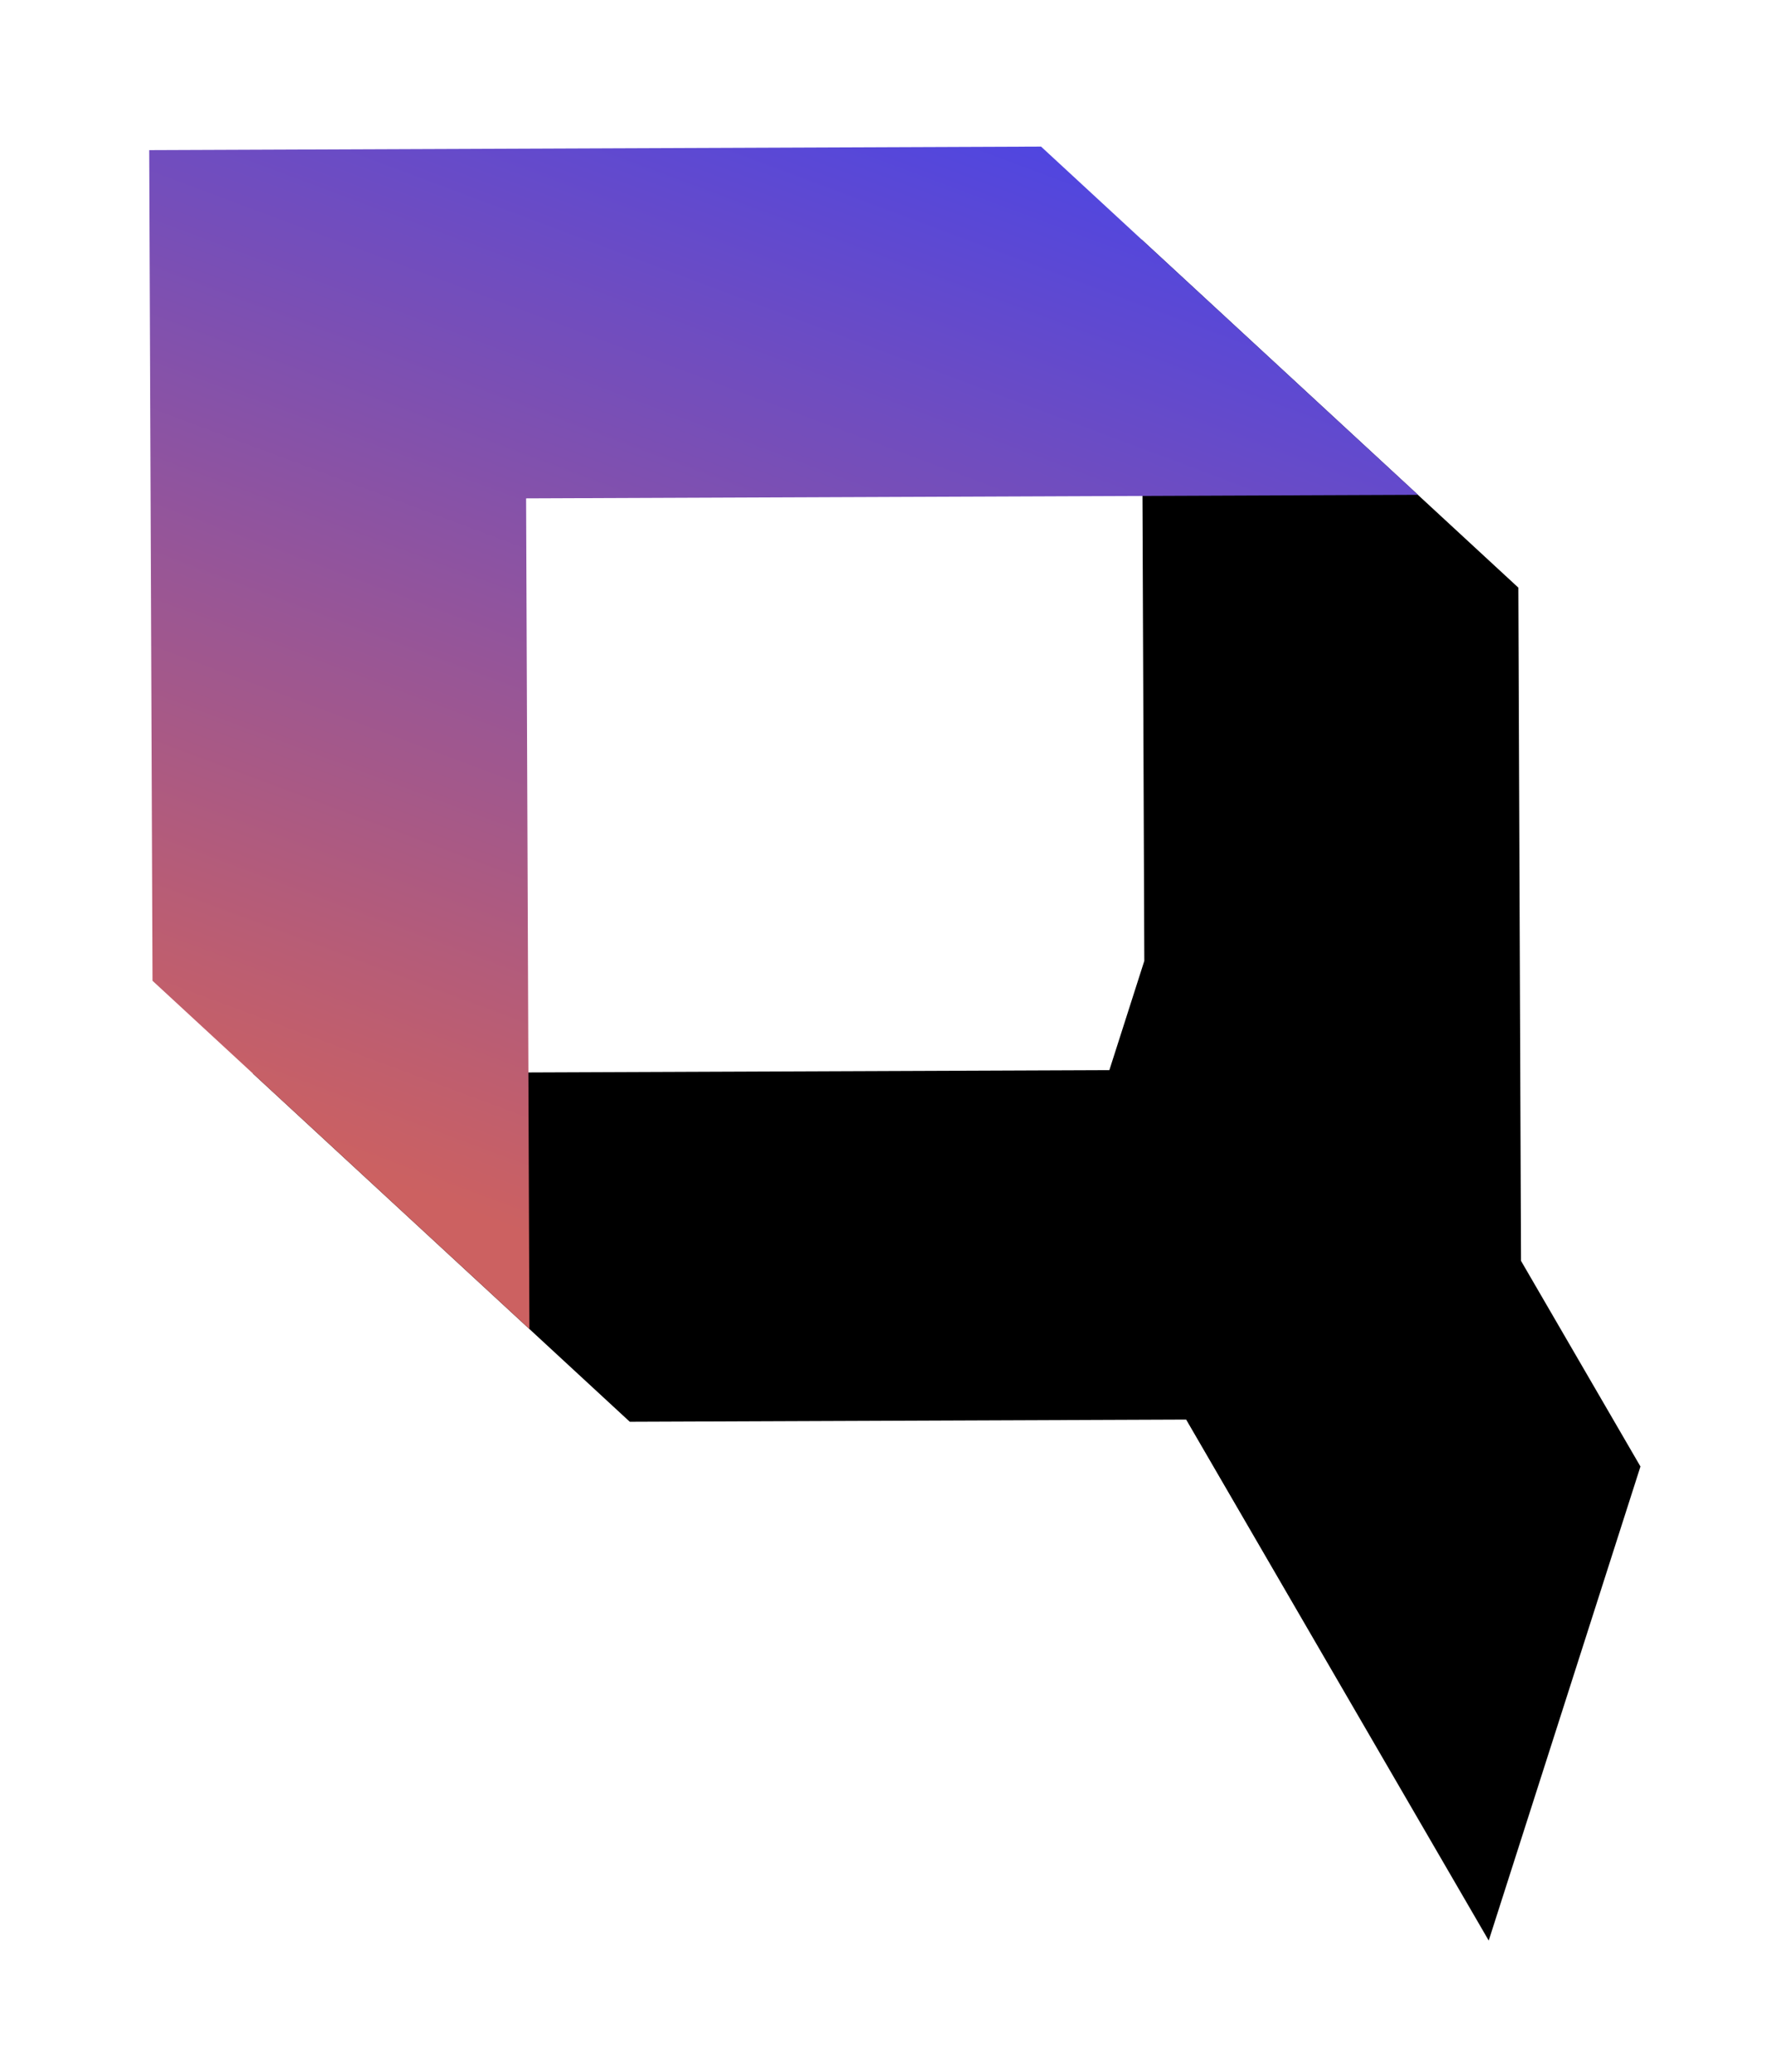 <svg width="59" height="69" viewBox="0 0 59 69" fill="none" xmlns="http://www.w3.org/2000/svg">
<g clip-path="url(#clip0)" filter="url(#filter0_d)">
<path fill-rule="evenodd" clip-rule="evenodd" d="M49.596 60.629L39.516 43.278L20.981 43.351L8.425 31.753L36.958 31.64L38.122 28.002L38.027 3.973L50.583 15.571L50.672 37.992L54.651 44.841L49.596 60.629Z" fill="black"/>
<path fill-rule="evenodd" clip-rule="evenodd" d="M34.682 0.882L4.971 1L5.08 28.663L17.637 40.261L17.527 12.598L47.239 12.48L34.682 0.882Z" fill="url(#paint0_linear)"/>
</g>
<defs>
<filter id="filter0_d" x="0.971" y="0.802" width="58.237" height="68.198" filterUnits="userSpaceOnUse" color-interpolation-filters="sRGB">
<feFlood flood-opacity="0" result="BackgroundImageFix"/>
<feColorMatrix in="SourceAlpha" type="matrix" values="0 0 0 0 0 0 0 0 0 0 0 0 0 0 0 0 0 0 127 0"/>
<feOffset dy="4"/>
<feGaussianBlur stdDeviation="2"/>
<feColorMatrix type="matrix" values="0 0 0 0 0 0 0 0 0 0 0 0 0 0 0 0 0 0 0.25 0"/>
<feBlend mode="normal" in2="BackgroundImageFix" result="effect1_dropShadow"/>
<feBlend mode="normal" in="SourceGraphic" in2="effect1_dropShadow" result="shape"/>
</filter>
<linearGradient id="paint0_linear" x1="29.106" y1="-4.268" x2="14.066" y2="35.862" gradientUnits="userSpaceOnUse">
<stop stop-color="#4744E9"/>
<stop offset="1" stop-color="#CC6161"/>
</linearGradient>
<clipPath id="clip0">
<rect width="50" height="60" fill="white" transform="translate(4.971 1) rotate(-0.227)"/>
</clipPath>
</defs>
</svg>
